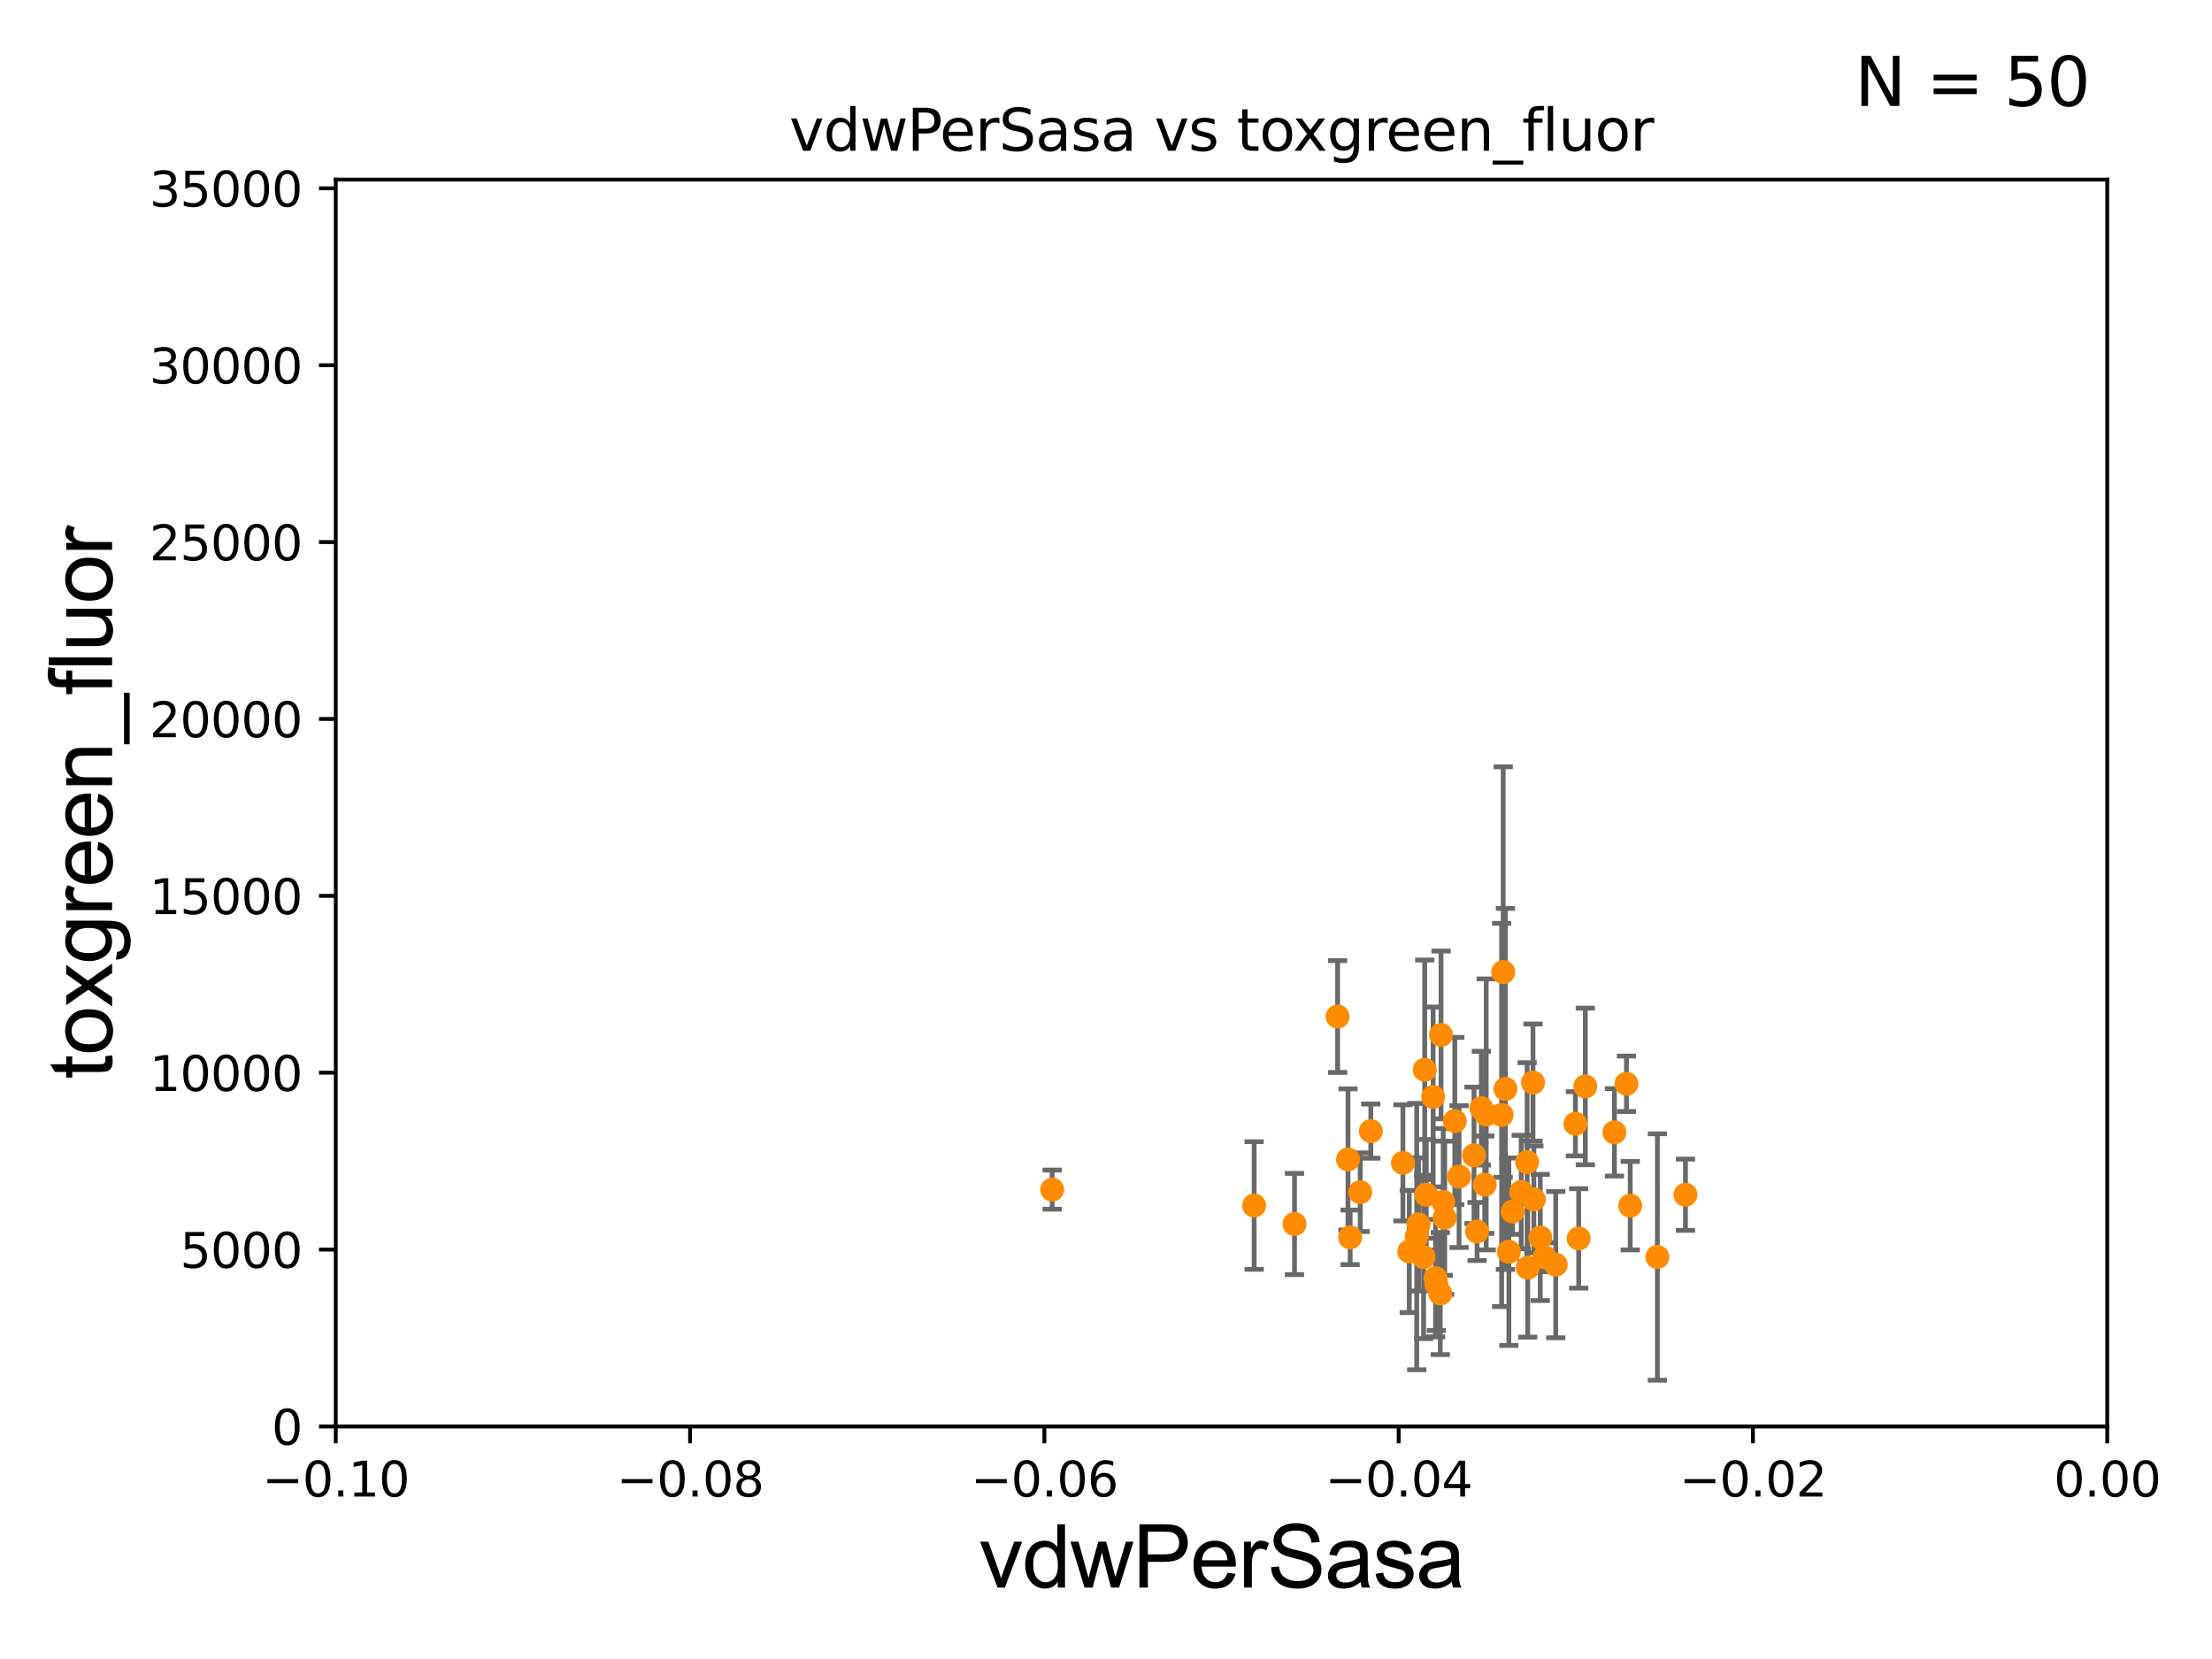 <?xml version="1.0" encoding="utf-8" standalone="no"?>
<!DOCTYPE svg PUBLIC "-//W3C//DTD SVG 1.1//EN"
  "http://www.w3.org/Graphics/SVG/1.1/DTD/svg11.dtd">
<svg xmlns:xlink="http://www.w3.org/1999/xlink" width="460.8pt" height="345.6pt" viewBox="0 0 460.8 345.6" xmlns="http://www.w3.org/2000/svg" version="1.1">
 <defs>
  <style type="text/css">*{stroke-linejoin: round; stroke-linecap: butt}</style>
 </defs>
 <g id="figure_1">
  <g id="patch_1">
   <path d="M 0 345.6 
L 460.8 345.6 
L 460.8 0 
L 0 0 
z
" style="fill: #ffffff"/>
  </g>
  <g id="axes_1">
   <g id="patch_2">
    <path d="M 69.95 297.16 
L 438.975 297.16 
L 438.975 37.411 
L 69.95 37.411 
z
" style="fill: #ffffff"/>
   </g>
   <g id="PathCollection_1">
    <defs>
     <path id="m3cf13066cd" d="M 0 1.118 
C 0.297 1.118 0.581 1 0.791 0.791 
C 1 0.581 1.118 0.297 1.118 0 
C 1.118 -0.297 1 -0.581 0.791 -0.791 
C 0.581 -1 0.297 -1.118 0 -1.118 
C -0.297 -1.118 -0.581 -1 -0.791 -0.791 
C -1 -0.581 -1.118 -0.297 -1.118 0 
C -1.118 0.297 -1 0.581 -0.791 0.791 
C -0.581 1 -0.297 1.118 0 1.118 
z
" style="stroke: #ff8c00"/>
    </defs>
    <g clip-path="url(#pce4f989853)">
     <use xlink:href="#m3cf13066cd" x="324.084" y="263.45" style="fill: #ff8c00; stroke: #ff8c00"/>
     <use xlink:href="#m3cf13066cd" x="316.892" y="248.322" style="fill: #ff8c00; stroke: #ff8c00"/>
     <use xlink:href="#m3cf13066cd" x="339.603" y="251.161" style="fill: #ff8c00; stroke: #ff8c00"/>
     <use xlink:href="#m3cf13066cd" x="292.252" y="242.248" style="fill: #ff8c00; stroke: #ff8c00"/>
     <use xlink:href="#m3cf13066cd" x="336.316" y="235.889" style="fill: #ff8c00; stroke: #ff8c00"/>
     <use xlink:href="#m3cf13066cd" x="295.131" y="257.602" style="fill: #ff8c00; stroke: #ff8c00"/>
     <use xlink:href="#m3cf13066cd" x="219.183" y="247.821" style="fill: #ff8c00; stroke: #ff8c00"/>
     <use xlink:href="#m3cf13066cd" x="295.509" y="255.063" style="fill: #ff8c00; stroke: #ff8c00"/>
     <use xlink:href="#m3cf13066cd" x="330.253" y="226.326" style="fill: #ff8c00; stroke: #ff8c00"/>
     <use xlink:href="#m3cf13066cd" x="318.127" y="242.094" style="fill: #ff8c00; stroke: #ff8c00"/>
     <use xlink:href="#m3cf13066cd" x="297.113" y="248.882" style="fill: #ff8c00; stroke: #ff8c00"/>
     <use xlink:href="#m3cf13066cd" x="328.189" y="234.109" style="fill: #ff8c00; stroke: #ff8c00"/>
     <use xlink:href="#m3cf13066cd" x="313.611" y="226.84" style="fill: #ff8c00; stroke: #ff8c00"/>
     <use xlink:href="#m3cf13066cd" x="299.219" y="267.558" style="fill: #ff8c00; stroke: #ff8c00"/>
     <use xlink:href="#m3cf13066cd" x="280.81" y="241.531" style="fill: #ff8c00; stroke: #ff8c00"/>
     <use xlink:href="#m3cf13066cd" x="319.528" y="249.862" style="fill: #ff8c00; stroke: #ff8c00"/>
     <use xlink:href="#m3cf13066cd" x="320.862" y="257.788" style="fill: #ff8c00; stroke: #ff8c00"/>
     <use xlink:href="#m3cf13066cd" x="312.82" y="232.266" style="fill: #ff8c00; stroke: #ff8c00"/>
     <use xlink:href="#m3cf13066cd" x="307.068" y="240.679" style="fill: #ff8c00; stroke: #ff8c00"/>
     <use xlink:href="#m3cf13066cd" x="300.192" y="215.601" style="fill: #ff8c00; stroke: #ff8c00"/>
     <use xlink:href="#m3cf13066cd" x="303.061" y="233.529" style="fill: #ff8c00; stroke: #ff8c00"/>
     <use xlink:href="#m3cf13066cd" x="321.777" y="261.901" style="fill: #ff8c00; stroke: #ff8c00"/>
     <use xlink:href="#m3cf13066cd" x="308.589" y="230.849" style="fill: #ff8c00; stroke: #ff8c00"/>
     <use xlink:href="#m3cf13066cd" x="300.036" y="269.472" style="fill: #ff8c00; stroke: #ff8c00"/>
     <use xlink:href="#m3cf13066cd" x="319.348" y="225.511" style="fill: #ff8c00; stroke: #ff8c00"/>
     <use xlink:href="#m3cf13066cd" x="278.65" y="211.764" style="fill: #ff8c00; stroke: #ff8c00"/>
     <use xlink:href="#m3cf13066cd" x="309.604" y="232.152" style="fill: #ff8c00; stroke: #ff8c00"/>
     <use xlink:href="#m3cf13066cd" x="298.548" y="228.516" style="fill: #ff8c00; stroke: #ff8c00"/>
     <use xlink:href="#m3cf13066cd" x="313.142" y="202.496" style="fill: #ff8c00; stroke: #ff8c00"/>
     <use xlink:href="#m3cf13066cd" x="328.872" y="257.985" style="fill: #ff8c00; stroke: #ff8c00"/>
     <use xlink:href="#m3cf13066cd" x="314.325" y="260.756" style="fill: #ff8c00; stroke: #ff8c00"/>
     <use xlink:href="#m3cf13066cd" x="296.56" y="261.859" style="fill: #ff8c00; stroke: #ff8c00"/>
     <use xlink:href="#m3cf13066cd" x="285.568" y="235.629" style="fill: #ff8c00; stroke: #ff8c00"/>
     <use xlink:href="#m3cf13066cd" x="309.299" y="246.792" style="fill: #ff8c00; stroke: #ff8c00"/>
     <use xlink:href="#m3cf13066cd" x="351.112" y="248.887" style="fill: #ff8c00; stroke: #ff8c00"/>
     <use xlink:href="#m3cf13066cd" x="300.954" y="253.678" style="fill: #ff8c00; stroke: #ff8c00"/>
     <use xlink:href="#m3cf13066cd" x="269.67" y="254.981" style="fill: #ff8c00; stroke: #ff8c00"/>
     <use xlink:href="#m3cf13066cd" x="345.265" y="261.854" style="fill: #ff8c00; stroke: #ff8c00"/>
     <use xlink:href="#m3cf13066cd" x="303.951" y="245.101" style="fill: #ff8c00; stroke: #ff8c00"/>
     <use xlink:href="#m3cf13066cd" x="281.258" y="257.759" style="fill: #ff8c00; stroke: #ff8c00"/>
     <use xlink:href="#m3cf13066cd" x="293.575" y="260.709" style="fill: #ff8c00; stroke: #ff8c00"/>
     <use xlink:href="#m3cf13066cd" x="299.054" y="266.262" style="fill: #ff8c00; stroke: #ff8c00"/>
     <use xlink:href="#m3cf13066cd" x="300.653" y="250.386" style="fill: #ff8c00; stroke: #ff8c00"/>
     <use xlink:href="#m3cf13066cd" x="338.823" y="225.769" style="fill: #ff8c00; stroke: #ff8c00"/>
     <use xlink:href="#m3cf13066cd" x="315.103" y="252.383" style="fill: #ff8c00; stroke: #ff8c00"/>
     <use xlink:href="#m3cf13066cd" x="283.355" y="248.354" style="fill: #ff8c00; stroke: #ff8c00"/>
     <use xlink:href="#m3cf13066cd" x="296.794" y="222.851" style="fill: #ff8c00; stroke: #ff8c00"/>
     <use xlink:href="#m3cf13066cd" x="318.256" y="264.086" style="fill: #ff8c00; stroke: #ff8c00"/>
     <use xlink:href="#m3cf13066cd" x="261.261" y="251.131" style="fill: #ff8c00; stroke: #ff8c00"/>
     <use xlink:href="#m3cf13066cd" x="307.698" y="256.539" style="fill: #ff8c00; stroke: #ff8c00"/>
    </g>
   </g>
   <g id="matplotlib.axis_1">
    <g id="xtick_1">
     <g id="line2d_1">
      <defs>
       <path id="m188aee53d0" d="M 0 0 
L 0 3.5 
" style="stroke: #000000; stroke-width: 0.8"/>
      </defs>
      <g>
       <use xlink:href="#m188aee53d0" x="69.95" y="297.16" style="stroke: #000000; stroke-width: 0.8"/>
      </g>
     </g>
     <g id="text_1">
      <!-- −0.10 -->
      <g transform="translate(54.627 311.758)scale(0.1 -0.1)">
       <defs>
        <path id="DejaVuSans-2212" d="M 678 2272 
L 4684 2272 
L 4684 1741 
L 678 1741 
L 678 2272 
z
" transform="scale(0.016)"/>
        <path id="DejaVuSans-30" d="M 2034 4250 
Q 1547 4250 1301 3770 
Q 1056 3291 1056 2328 
Q 1056 1369 1301 889 
Q 1547 409 2034 409 
Q 2525 409 2770 889 
Q 3016 1369 3016 2328 
Q 3016 3291 2770 3770 
Q 2525 4250 2034 4250 
z
M 2034 4750 
Q 2819 4750 3233 4129 
Q 3647 3509 3647 2328 
Q 3647 1150 3233 529 
Q 2819 -91 2034 -91 
Q 1250 -91 836 529 
Q 422 1150 422 2328 
Q 422 3509 836 4129 
Q 1250 4750 2034 4750 
z
" transform="scale(0.016)"/>
        <path id="DejaVuSans-2e" d="M 684 794 
L 1344 794 
L 1344 0 
L 684 0 
L 684 794 
z
" transform="scale(0.016)"/>
        <path id="DejaVuSans-31" d="M 794 531 
L 1825 531 
L 1825 4091 
L 703 3866 
L 703 4441 
L 1819 4666 
L 2450 4666 
L 2450 531 
L 3481 531 
L 3481 0 
L 794 0 
L 794 531 
z
" transform="scale(0.016)"/>
       </defs>
       <use xlink:href="#DejaVuSans-2212"/>
       <use xlink:href="#DejaVuSans-30" x="83.789"/>
       <use xlink:href="#DejaVuSans-2e" x="147.412"/>
       <use xlink:href="#DejaVuSans-31" x="179.199"/>
       <use xlink:href="#DejaVuSans-30" x="242.822"/>
      </g>
     </g>
    </g>
    <g id="xtick_2">
     <g id="line2d_2">
      <g>
       <use xlink:href="#m188aee53d0" x="143.755" y="297.16" style="stroke: #000000; stroke-width: 0.8"/>
      </g>
     </g>
     <g id="text_2">
      <!-- −0.08 -->
      <g transform="translate(128.432 311.758)scale(0.1 -0.1)">
       <defs>
        <path id="DejaVuSans-38" d="M 2034 2216 
Q 1584 2216 1326 1975 
Q 1069 1734 1069 1313 
Q 1069 891 1326 650 
Q 1584 409 2034 409 
Q 2484 409 2743 651 
Q 3003 894 3003 1313 
Q 3003 1734 2745 1975 
Q 2488 2216 2034 2216 
z
M 1403 2484 
Q 997 2584 770 2862 
Q 544 3141 544 3541 
Q 544 4100 942 4425 
Q 1341 4750 2034 4750 
Q 2731 4750 3128 4425 
Q 3525 4100 3525 3541 
Q 3525 3141 3298 2862 
Q 3072 2584 2669 2484 
Q 3125 2378 3379 2068 
Q 3634 1759 3634 1313 
Q 3634 634 3220 271 
Q 2806 -91 2034 -91 
Q 1263 -91 848 271 
Q 434 634 434 1313 
Q 434 1759 690 2068 
Q 947 2378 1403 2484 
z
M 1172 3481 
Q 1172 3119 1398 2916 
Q 1625 2713 2034 2713 
Q 2441 2713 2670 2916 
Q 2900 3119 2900 3481 
Q 2900 3844 2670 4047 
Q 2441 4250 2034 4250 
Q 1625 4250 1398 4047 
Q 1172 3844 1172 3481 
z
" transform="scale(0.016)"/>
       </defs>
       <use xlink:href="#DejaVuSans-2212"/>
       <use xlink:href="#DejaVuSans-30" x="83.789"/>
       <use xlink:href="#DejaVuSans-2e" x="147.412"/>
       <use xlink:href="#DejaVuSans-30" x="179.199"/>
       <use xlink:href="#DejaVuSans-38" x="242.822"/>
      </g>
     </g>
    </g>
    <g id="xtick_3">
     <g id="line2d_3">
      <g>
       <use xlink:href="#m188aee53d0" x="217.56" y="297.16" style="stroke: #000000; stroke-width: 0.8"/>
      </g>
     </g>
     <g id="text_3">
      <!-- −0.06 -->
      <g transform="translate(202.237 311.758)scale(0.1 -0.1)">
       <defs>
        <path id="DejaVuSans-36" d="M 2113 2584 
Q 1688 2584 1439 2293 
Q 1191 2003 1191 1497 
Q 1191 994 1439 701 
Q 1688 409 2113 409 
Q 2538 409 2786 701 
Q 3034 994 3034 1497 
Q 3034 2003 2786 2293 
Q 2538 2584 2113 2584 
z
M 3366 4563 
L 3366 3988 
Q 3128 4100 2886 4159 
Q 2644 4219 2406 4219 
Q 1781 4219 1451 3797 
Q 1122 3375 1075 2522 
Q 1259 2794 1537 2939 
Q 1816 3084 2150 3084 
Q 2853 3084 3261 2657 
Q 3669 2231 3669 1497 
Q 3669 778 3244 343 
Q 2819 -91 2113 -91 
Q 1303 -91 875 529 
Q 447 1150 447 2328 
Q 447 3434 972 4092 
Q 1497 4750 2381 4750 
Q 2619 4750 2861 4703 
Q 3103 4656 3366 4563 
z
" transform="scale(0.016)"/>
       </defs>
       <use xlink:href="#DejaVuSans-2212"/>
       <use xlink:href="#DejaVuSans-30" x="83.789"/>
       <use xlink:href="#DejaVuSans-2e" x="147.412"/>
       <use xlink:href="#DejaVuSans-30" x="179.199"/>
       <use xlink:href="#DejaVuSans-36" x="242.822"/>
      </g>
     </g>
    </g>
    <g id="xtick_4">
     <g id="line2d_4">
      <g>
       <use xlink:href="#m188aee53d0" x="291.365" y="297.16" style="stroke: #000000; stroke-width: 0.8"/>
      </g>
     </g>
     <g id="text_4">
      <!-- −0.04 -->
      <g transform="translate(276.042 311.758)scale(0.1 -0.1)">
       <defs>
        <path id="DejaVuSans-34" d="M 2419 4116 
L 825 1625 
L 2419 1625 
L 2419 4116 
z
M 2253 4666 
L 3047 4666 
L 3047 1625 
L 3713 1625 
L 3713 1100 
L 3047 1100 
L 3047 0 
L 2419 0 
L 2419 1100 
L 313 1100 
L 313 1709 
L 2253 4666 
z
" transform="scale(0.016)"/>
       </defs>
       <use xlink:href="#DejaVuSans-2212"/>
       <use xlink:href="#DejaVuSans-30" x="83.789"/>
       <use xlink:href="#DejaVuSans-2e" x="147.412"/>
       <use xlink:href="#DejaVuSans-30" x="179.199"/>
       <use xlink:href="#DejaVuSans-34" x="242.822"/>
      </g>
     </g>
    </g>
    <g id="xtick_5">
     <g id="line2d_5">
      <g>
       <use xlink:href="#m188aee53d0" x="365.17" y="297.16" style="stroke: #000000; stroke-width: 0.8"/>
      </g>
     </g>
     <g id="text_5">
      <!-- −0.02 -->
      <g transform="translate(349.847 311.758)scale(0.1 -0.1)">
       <defs>
        <path id="DejaVuSans-32" d="M 1228 531 
L 3431 531 
L 3431 0 
L 469 0 
L 469 531 
Q 828 903 1448 1529 
Q 2069 2156 2228 2338 
Q 2531 2678 2651 2914 
Q 2772 3150 2772 3378 
Q 2772 3750 2511 3984 
Q 2250 4219 1831 4219 
Q 1534 4219 1204 4116 
Q 875 4013 500 3803 
L 500 4441 
Q 881 4594 1212 4672 
Q 1544 4750 1819 4750 
Q 2544 4750 2975 4387 
Q 3406 4025 3406 3419 
Q 3406 3131 3298 2873 
Q 3191 2616 2906 2266 
Q 2828 2175 2409 1742 
Q 1991 1309 1228 531 
z
" transform="scale(0.016)"/>
       </defs>
       <use xlink:href="#DejaVuSans-2212"/>
       <use xlink:href="#DejaVuSans-30" x="83.789"/>
       <use xlink:href="#DejaVuSans-2e" x="147.412"/>
       <use xlink:href="#DejaVuSans-30" x="179.199"/>
       <use xlink:href="#DejaVuSans-32" x="242.822"/>
      </g>
     </g>
    </g>
    <g id="xtick_6">
     <g id="line2d_6">
      <g>
       <use xlink:href="#m188aee53d0" x="438.975" y="297.16" style="stroke: #000000; stroke-width: 0.8"/>
      </g>
     </g>
     <g id="text_6">
      <!-- 0.00 -->
      <g transform="translate(427.842 311.758)scale(0.1 -0.1)">
       <use xlink:href="#DejaVuSans-30"/>
       <use xlink:href="#DejaVuSans-2e" x="63.623"/>
       <use xlink:href="#DejaVuSans-30" x="95.41"/>
       <use xlink:href="#DejaVuSans-30" x="159.033"/>
      </g>
     </g>
    </g>
    <g id="text_7">
     <!-- vdwPerSasa -->
     <g transform="translate(203.94 330.722)scale(0.18 -0.18)">
      <defs>
       <path id="ArialMT-76" d="M 1344 0 
L 81 3319 
L 675 3319 
L 1388 1331 
Q 1503 1009 1600 663 
Q 1675 925 1809 1294 
L 2547 3319 
L 3125 3319 
L 1869 0 
L 1344 0 
z
" transform="scale(0.016)"/>
       <path id="ArialMT-64" d="M 2575 0 
L 2575 419 
Q 2259 -75 1647 -75 
Q 1250 -75 917 144 
Q 584 363 401 755 
Q 219 1147 219 1656 
Q 219 2153 384 2558 
Q 550 2963 881 3178 
Q 1213 3394 1622 3394 
Q 1922 3394 2156 3267 
Q 2391 3141 2538 2938 
L 2538 4581 
L 3097 4581 
L 3097 0 
L 2575 0 
z
M 797 1656 
Q 797 1019 1065 703 
Q 1334 388 1700 388 
Q 2069 388 2326 689 
Q 2584 991 2584 1609 
Q 2584 2291 2321 2609 
Q 2059 2928 1675 2928 
Q 1300 2928 1048 2622 
Q 797 2316 797 1656 
z
" transform="scale(0.016)"/>
       <path id="ArialMT-77" d="M 1034 0 
L 19 3319 
L 600 3319 
L 1128 1403 
L 1325 691 
Q 1338 744 1497 1375 
L 2025 3319 
L 2603 3319 
L 3100 1394 
L 3266 759 
L 3456 1400 
L 4025 3319 
L 4572 3319 
L 3534 0 
L 2950 0 
L 2422 1988 
L 2294 2553 
L 1622 0 
L 1034 0 
z
" transform="scale(0.016)"/>
       <path id="ArialMT-50" d="M 494 0 
L 494 4581 
L 2222 4581 
Q 2678 4581 2919 4538 
Q 3256 4481 3484 4323 
Q 3713 4166 3852 3881 
Q 3991 3597 3991 3256 
Q 3991 2672 3619 2267 
Q 3247 1863 2275 1863 
L 1100 1863 
L 1100 0 
L 494 0 
z
M 1100 2403 
L 2284 2403 
Q 2872 2403 3119 2622 
Q 3366 2841 3366 3238 
Q 3366 3525 3220 3729 
Q 3075 3934 2838 4000 
Q 2684 4041 2272 4041 
L 1100 4041 
L 1100 2403 
z
" transform="scale(0.016)"/>
       <path id="ArialMT-65" d="M 2694 1069 
L 3275 997 
Q 3138 488 2766 206 
Q 2394 -75 1816 -75 
Q 1088 -75 661 373 
Q 234 822 234 1631 
Q 234 2469 665 2931 
Q 1097 3394 1784 3394 
Q 2450 3394 2872 2941 
Q 3294 2488 3294 1666 
Q 3294 1616 3291 1516 
L 816 1516 
Q 847 969 1125 678 
Q 1403 388 1819 388 
Q 2128 388 2347 550 
Q 2566 713 2694 1069 
z
M 847 1978 
L 2700 1978 
Q 2663 2397 2488 2606 
Q 2219 2931 1791 2931 
Q 1403 2931 1139 2672 
Q 875 2413 847 1978 
z
" transform="scale(0.016)"/>
       <path id="ArialMT-72" d="M 416 0 
L 416 3319 
L 922 3319 
L 922 2816 
Q 1116 3169 1280 3281 
Q 1444 3394 1641 3394 
Q 1925 3394 2219 3213 
L 2025 2691 
Q 1819 2813 1613 2813 
Q 1428 2813 1281 2702 
Q 1134 2591 1072 2394 
Q 978 2094 978 1738 
L 978 0 
L 416 0 
z
" transform="scale(0.016)"/>
       <path id="ArialMT-53" d="M 288 1472 
L 859 1522 
Q 900 1178 1048 958 
Q 1197 738 1509 602 
Q 1822 466 2213 466 
Q 2559 466 2825 569 
Q 3091 672 3220 851 
Q 3350 1031 3350 1244 
Q 3350 1459 3225 1620 
Q 3100 1781 2813 1891 
Q 2628 1963 1997 2114 
Q 1366 2266 1113 2400 
Q 784 2572 623 2826 
Q 463 3081 463 3397 
Q 463 3744 659 4045 
Q 856 4347 1234 4503 
Q 1613 4659 2075 4659 
Q 2584 4659 2973 4495 
Q 3363 4331 3572 4012 
Q 3781 3694 3797 3291 
L 3216 3247 
Q 3169 3681 2898 3903 
Q 2628 4125 2100 4125 
Q 1550 4125 1298 3923 
Q 1047 3722 1047 3438 
Q 1047 3191 1225 3031 
Q 1400 2872 2139 2705 
Q 2878 2538 3153 2413 
Q 3553 2228 3743 1945 
Q 3934 1663 3934 1294 
Q 3934 928 3725 604 
Q 3516 281 3123 101 
Q 2731 -78 2241 -78 
Q 1619 -78 1198 103 
Q 778 284 539 648 
Q 300 1013 288 1472 
z
" transform="scale(0.016)"/>
       <path id="ArialMT-61" d="M 2588 409 
Q 2275 144 1986 34 
Q 1697 -75 1366 -75 
Q 819 -75 525 192 
Q 231 459 231 875 
Q 231 1119 342 1320 
Q 453 1522 633 1644 
Q 813 1766 1038 1828 
Q 1203 1872 1538 1913 
Q 2219 1994 2541 2106 
Q 2544 2222 2544 2253 
Q 2544 2597 2384 2738 
Q 2169 2928 1744 2928 
Q 1347 2928 1158 2789 
Q 969 2650 878 2297 
L 328 2372 
Q 403 2725 575 2942 
Q 747 3159 1072 3276 
Q 1397 3394 1825 3394 
Q 2250 3394 2515 3294 
Q 2781 3194 2906 3042 
Q 3031 2891 3081 2659 
Q 3109 2516 3109 2141 
L 3109 1391 
Q 3109 606 3145 398 
Q 3181 191 3288 0 
L 2700 0 
Q 2613 175 2588 409 
z
M 2541 1666 
Q 2234 1541 1622 1453 
Q 1275 1403 1131 1340 
Q 988 1278 909 1158 
Q 831 1038 831 891 
Q 831 666 1001 516 
Q 1172 366 1500 366 
Q 1825 366 2078 508 
Q 2331 650 2450 897 
Q 2541 1088 2541 1459 
L 2541 1666 
z
" transform="scale(0.016)"/>
       <path id="ArialMT-73" d="M 197 991 
L 753 1078 
Q 800 744 1014 566 
Q 1228 388 1613 388 
Q 2000 388 2187 545 
Q 2375 703 2375 916 
Q 2375 1106 2209 1216 
Q 2094 1291 1634 1406 
Q 1016 1563 777 1677 
Q 538 1791 414 1992 
Q 291 2194 291 2438 
Q 291 2659 392 2848 
Q 494 3038 669 3163 
Q 800 3259 1026 3326 
Q 1253 3394 1513 3394 
Q 1903 3394 2198 3281 
Q 2494 3169 2634 2976 
Q 2775 2784 2828 2463 
L 2278 2388 
Q 2241 2644 2061 2787 
Q 1881 2931 1553 2931 
Q 1166 2931 1000 2803 
Q 834 2675 834 2503 
Q 834 2394 903 2306 
Q 972 2216 1119 2156 
Q 1203 2125 1616 2013 
Q 2213 1853 2448 1751 
Q 2684 1650 2818 1456 
Q 2953 1263 2953 975 
Q 2953 694 2789 445 
Q 2625 197 2315 61 
Q 2006 -75 1616 -75 
Q 969 -75 630 194 
Q 291 463 197 991 
z
" transform="scale(0.016)"/>
      </defs>
      <use xlink:href="#ArialMT-76"/>
      <use xlink:href="#ArialMT-64" x="50"/>
      <use xlink:href="#ArialMT-77" x="105.615"/>
      <use xlink:href="#ArialMT-50" x="177.832"/>
      <use xlink:href="#ArialMT-65" x="244.531"/>
      <use xlink:href="#ArialMT-72" x="300.146"/>
      <use xlink:href="#ArialMT-53" x="333.447"/>
      <use xlink:href="#ArialMT-61" x="400.146"/>
      <use xlink:href="#ArialMT-73" x="455.762"/>
      <use xlink:href="#ArialMT-61" x="505.762"/>
     </g>
    </g>
   </g>
   <g id="matplotlib.axis_2">
    <g id="ytick_1">
     <g id="line2d_7">
      <defs>
       <path id="mc491de664b" d="M 0 0 
L -3.5 0 
" style="stroke: #000000; stroke-width: 0.8"/>
      </defs>
      <g>
       <use xlink:href="#mc491de664b" x="69.95" y="297.16" style="stroke: #000000; stroke-width: 0.8"/>
      </g>
     </g>
     <g id="text_8">
      <!-- 0 -->
      <g transform="translate(56.587 300.959)scale(0.1 -0.1)">
       <use xlink:href="#DejaVuSans-30"/>
      </g>
     </g>
    </g>
    <g id="ytick_2">
     <g id="line2d_8">
      <g>
       <use xlink:href="#mc491de664b" x="69.95" y="260.313" style="stroke: #000000; stroke-width: 0.8"/>
      </g>
     </g>
     <g id="text_9">
      <!-- 5000 -->
      <g transform="translate(37.5 264.112)scale(0.1 -0.1)">
       <defs>
        <path id="DejaVuSans-35" d="M 691 4666 
L 3169 4666 
L 3169 4134 
L 1269 4134 
L 1269 2991 
Q 1406 3038 1543 3061 
Q 1681 3084 1819 3084 
Q 2600 3084 3056 2656 
Q 3513 2228 3513 1497 
Q 3513 744 3044 326 
Q 2575 -91 1722 -91 
Q 1428 -91 1123 -41 
Q 819 9 494 109 
L 494 744 
Q 775 591 1075 516 
Q 1375 441 1709 441 
Q 2250 441 2565 725 
Q 2881 1009 2881 1497 
Q 2881 1984 2565 2268 
Q 2250 2553 1709 2553 
Q 1456 2553 1204 2497 
Q 953 2441 691 2322 
L 691 4666 
z
" transform="scale(0.016)"/>
       </defs>
       <use xlink:href="#DejaVuSans-35"/>
       <use xlink:href="#DejaVuSans-30" x="63.623"/>
       <use xlink:href="#DejaVuSans-30" x="127.246"/>
       <use xlink:href="#DejaVuSans-30" x="190.869"/>
      </g>
     </g>
    </g>
    <g id="ytick_3">
     <g id="line2d_9">
      <g>
       <use xlink:href="#mc491de664b" x="69.95" y="223.467" style="stroke: #000000; stroke-width: 0.8"/>
      </g>
     </g>
     <g id="text_10">
      <!-- 10000 -->
      <g transform="translate(31.137 227.266)scale(0.1 -0.1)">
       <use xlink:href="#DejaVuSans-31"/>
       <use xlink:href="#DejaVuSans-30" x="63.623"/>
       <use xlink:href="#DejaVuSans-30" x="127.246"/>
       <use xlink:href="#DejaVuSans-30" x="190.869"/>
       <use xlink:href="#DejaVuSans-30" x="254.492"/>
      </g>
     </g>
    </g>
    <g id="ytick_4">
     <g id="line2d_10">
      <g>
       <use xlink:href="#mc491de664b" x="69.95" y="186.62" style="stroke: #000000; stroke-width: 0.8"/>
      </g>
     </g>
     <g id="text_11">
      <!-- 15000 -->
      <g transform="translate(31.137 190.419)scale(0.1 -0.1)">
       <use xlink:href="#DejaVuSans-31"/>
       <use xlink:href="#DejaVuSans-35" x="63.623"/>
       <use xlink:href="#DejaVuSans-30" x="127.246"/>
       <use xlink:href="#DejaVuSans-30" x="190.869"/>
       <use xlink:href="#DejaVuSans-30" x="254.492"/>
      </g>
     </g>
    </g>
    <g id="ytick_5">
     <g id="line2d_11">
      <g>
       <use xlink:href="#mc491de664b" x="69.95" y="149.773" style="stroke: #000000; stroke-width: 0.8"/>
      </g>
     </g>
     <g id="text_12">
      <!-- 20000 -->
      <g transform="translate(31.137 153.572)scale(0.1 -0.1)">
       <use xlink:href="#DejaVuSans-32"/>
       <use xlink:href="#DejaVuSans-30" x="63.623"/>
       <use xlink:href="#DejaVuSans-30" x="127.246"/>
       <use xlink:href="#DejaVuSans-30" x="190.869"/>
       <use xlink:href="#DejaVuSans-30" x="254.492"/>
      </g>
     </g>
    </g>
    <g id="ytick_6">
     <g id="line2d_12">
      <g>
       <use xlink:href="#mc491de664b" x="69.95" y="112.926" style="stroke: #000000; stroke-width: 0.8"/>
      </g>
     </g>
     <g id="text_13">
      <!-- 25000 -->
      <g transform="translate(31.137 116.726)scale(0.1 -0.1)">
       <use xlink:href="#DejaVuSans-32"/>
       <use xlink:href="#DejaVuSans-35" x="63.623"/>
       <use xlink:href="#DejaVuSans-30" x="127.246"/>
       <use xlink:href="#DejaVuSans-30" x="190.869"/>
       <use xlink:href="#DejaVuSans-30" x="254.492"/>
      </g>
     </g>
    </g>
    <g id="ytick_7">
     <g id="line2d_13">
      <g>
       <use xlink:href="#mc491de664b" x="69.95" y="76.08" style="stroke: #000000; stroke-width: 0.8"/>
      </g>
     </g>
     <g id="text_14">
      <!-- 30000 -->
      <g transform="translate(31.137 79.879)scale(0.1 -0.1)">
       <defs>
        <path id="DejaVuSans-33" d="M 2597 2516 
Q 3050 2419 3304 2112 
Q 3559 1806 3559 1356 
Q 3559 666 3084 287 
Q 2609 -91 1734 -91 
Q 1441 -91 1130 -33 
Q 819 25 488 141 
L 488 750 
Q 750 597 1062 519 
Q 1375 441 1716 441 
Q 2309 441 2620 675 
Q 2931 909 2931 1356 
Q 2931 1769 2642 2001 
Q 2353 2234 1838 2234 
L 1294 2234 
L 1294 2753 
L 1863 2753 
Q 2328 2753 2575 2939 
Q 2822 3125 2822 3475 
Q 2822 3834 2567 4026 
Q 2313 4219 1838 4219 
Q 1578 4219 1281 4162 
Q 984 4106 628 3988 
L 628 4550 
Q 988 4650 1302 4700 
Q 1616 4750 1894 4750 
Q 2613 4750 3031 4423 
Q 3450 4097 3450 3541 
Q 3450 3153 3228 2886 
Q 3006 2619 2597 2516 
z
" transform="scale(0.016)"/>
       </defs>
       <use xlink:href="#DejaVuSans-33"/>
       <use xlink:href="#DejaVuSans-30" x="63.623"/>
       <use xlink:href="#DejaVuSans-30" x="127.246"/>
       <use xlink:href="#DejaVuSans-30" x="190.869"/>
       <use xlink:href="#DejaVuSans-30" x="254.492"/>
      </g>
     </g>
    </g>
    <g id="ytick_8">
     <g id="line2d_14">
      <g>
       <use xlink:href="#mc491de664b" x="69.95" y="39.233" style="stroke: #000000; stroke-width: 0.8"/>
      </g>
     </g>
     <g id="text_15">
      <!-- 35000 -->
      <g transform="translate(31.137 43.032)scale(0.1 -0.1)">
       <use xlink:href="#DejaVuSans-33"/>
       <use xlink:href="#DejaVuSans-35" x="63.623"/>
       <use xlink:href="#DejaVuSans-30" x="127.246"/>
       <use xlink:href="#DejaVuSans-30" x="190.869"/>
       <use xlink:href="#DejaVuSans-30" x="254.492"/>
      </g>
     </g>
    </g>
    <g id="text_16">
     <!-- toxgreen_fluor -->
     <g transform="translate(23.349 224.818)rotate(-90)scale(0.18 -0.18)">
      <defs>
       <path id="ArialMT-74" d="M 1650 503 
L 1731 6 
Q 1494 -44 1306 -44 
Q 1000 -44 831 53 
Q 663 150 594 308 
Q 525 466 525 972 
L 525 2881 
L 113 2881 
L 113 3319 
L 525 3319 
L 525 4141 
L 1084 4478 
L 1084 3319 
L 1650 3319 
L 1650 2881 
L 1084 2881 
L 1084 941 
Q 1084 700 1114 631 
Q 1144 563 1211 522 
Q 1278 481 1403 481 
Q 1497 481 1650 503 
z
" transform="scale(0.016)"/>
       <path id="ArialMT-6f" d="M 213 1659 
Q 213 2581 725 3025 
Q 1153 3394 1769 3394 
Q 2453 3394 2887 2945 
Q 3322 2497 3322 1706 
Q 3322 1066 3130 698 
Q 2938 331 2570 128 
Q 2203 -75 1769 -75 
Q 1072 -75 642 372 
Q 213 819 213 1659 
z
M 791 1659 
Q 791 1022 1069 705 
Q 1347 388 1769 388 
Q 2188 388 2466 706 
Q 2744 1025 2744 1678 
Q 2744 2294 2464 2611 
Q 2184 2928 1769 2928 
Q 1347 2928 1069 2612 
Q 791 2297 791 1659 
z
" transform="scale(0.016)"/>
       <path id="ArialMT-78" d="M 47 0 
L 1259 1725 
L 138 3319 
L 841 3319 
L 1350 2541 
Q 1494 2319 1581 2169 
Q 1719 2375 1834 2534 
L 2394 3319 
L 3066 3319 
L 1919 1756 
L 3153 0 
L 2463 0 
L 1781 1031 
L 1600 1309 
L 728 0 
L 47 0 
z
" transform="scale(0.016)"/>
       <path id="ArialMT-67" d="M 319 -275 
L 866 -356 
Q 900 -609 1056 -725 
Q 1266 -881 1628 -881 
Q 2019 -881 2231 -725 
Q 2444 -569 2519 -288 
Q 2563 -116 2559 434 
Q 2191 0 1641 0 
Q 956 0 581 494 
Q 206 988 206 1678 
Q 206 2153 378 2554 
Q 550 2956 876 3175 
Q 1203 3394 1644 3394 
Q 2231 3394 2613 2919 
L 2613 3319 
L 3131 3319 
L 3131 450 
Q 3131 -325 2973 -648 
Q 2816 -972 2473 -1159 
Q 2131 -1347 1631 -1347 
Q 1038 -1347 672 -1080 
Q 306 -813 319 -275 
z
M 784 1719 
Q 784 1066 1043 766 
Q 1303 466 1694 466 
Q 2081 466 2343 764 
Q 2606 1063 2606 1700 
Q 2606 2309 2336 2618 
Q 2066 2928 1684 2928 
Q 1309 2928 1046 2623 
Q 784 2319 784 1719 
z
" transform="scale(0.016)"/>
       <path id="ArialMT-6e" d="M 422 0 
L 422 3319 
L 928 3319 
L 928 2847 
Q 1294 3394 1984 3394 
Q 2284 3394 2536 3286 
Q 2788 3178 2913 3003 
Q 3038 2828 3088 2588 
Q 3119 2431 3119 2041 
L 3119 0 
L 2556 0 
L 2556 2019 
Q 2556 2363 2490 2533 
Q 2425 2703 2258 2804 
Q 2091 2906 1866 2906 
Q 1506 2906 1245 2678 
Q 984 2450 984 1813 
L 984 0 
L 422 0 
z
" transform="scale(0.016)"/>
       <path id="ArialMT-5f" d="M -97 -1272 
L -97 -866 
L 3631 -866 
L 3631 -1272 
L -97 -1272 
z
" transform="scale(0.016)"/>
       <path id="ArialMT-66" d="M 556 0 
L 556 2881 
L 59 2881 
L 59 3319 
L 556 3319 
L 556 3672 
Q 556 4006 616 4169 
Q 697 4388 901 4523 
Q 1106 4659 1475 4659 
Q 1713 4659 2000 4603 
L 1916 4113 
Q 1741 4144 1584 4144 
Q 1328 4144 1222 4034 
Q 1116 3925 1116 3625 
L 1116 3319 
L 1763 3319 
L 1763 2881 
L 1116 2881 
L 1116 0 
L 556 0 
z
" transform="scale(0.016)"/>
       <path id="ArialMT-6c" d="M 409 0 
L 409 4581 
L 972 4581 
L 972 0 
L 409 0 
z
" transform="scale(0.016)"/>
       <path id="ArialMT-75" d="M 2597 0 
L 2597 488 
Q 2209 -75 1544 -75 
Q 1250 -75 995 37 
Q 741 150 617 320 
Q 494 491 444 738 
Q 409 903 409 1263 
L 409 3319 
L 972 3319 
L 972 1478 
Q 972 1038 1006 884 
Q 1059 663 1231 536 
Q 1403 409 1656 409 
Q 1909 409 2131 539 
Q 2353 669 2445 892 
Q 2538 1116 2538 1541 
L 2538 3319 
L 3100 3319 
L 3100 0 
L 2597 0 
z
" transform="scale(0.016)"/>
      </defs>
      <use xlink:href="#ArialMT-74"/>
      <use xlink:href="#ArialMT-6f" x="27.783"/>
      <use xlink:href="#ArialMT-78" x="83.398"/>
      <use xlink:href="#ArialMT-67" x="133.398"/>
      <use xlink:href="#ArialMT-72" x="189.014"/>
      <use xlink:href="#ArialMT-65" x="222.314"/>
      <use xlink:href="#ArialMT-65" x="277.93"/>
      <use xlink:href="#ArialMT-6e" x="333.545"/>
      <use xlink:href="#ArialMT-5f" x="389.16"/>
      <use xlink:href="#ArialMT-66" x="444.775"/>
      <use xlink:href="#ArialMT-6c" x="472.559"/>
      <use xlink:href="#ArialMT-75" x="494.775"/>
      <use xlink:href="#ArialMT-6f" x="550.391"/>
      <use xlink:href="#ArialMT-72" x="606.006"/>
     </g>
    </g>
   </g>
   <g id="LineCollection_1">
    <path d="M 324.084 278.687 
L 324.084 248.214 
" clip-path="url(#pce4f989853)" style="fill: none; stroke: #696969"/>
    <path d="M 316.892 260.136 
L 316.892 236.508 
" clip-path="url(#pce4f989853)" style="fill: none; stroke: #696969"/>
    <path d="M 339.603 260.373 
L 339.603 241.949 
" clip-path="url(#pce4f989853)" style="fill: none; stroke: #696969"/>
    <path d="M 292.252 254.347 
L 292.252 230.149 
" clip-path="url(#pce4f989853)" style="fill: none; stroke: #696969"/>
    <path d="M 336.316 244.995 
L 336.316 226.783 
" clip-path="url(#pce4f989853)" style="fill: none; stroke: #696969"/>
    <path d="M 295.131 285.345 
L 295.131 229.858 
" clip-path="url(#pce4f989853)" style="fill: none; stroke: #696969"/>
    <path d="M 219.183 251.897 
L 219.183 243.745 
" clip-path="url(#pce4f989853)" style="fill: none; stroke: #696969"/>
    <path d="M 295.509 268.933 
L 295.509 241.194 
" clip-path="url(#pce4f989853)" style="fill: none; stroke: #696969"/>
    <path d="M 330.253 242.64 
L 330.253 210.013 
" clip-path="url(#pce4f989853)" style="fill: none; stroke: #696969"/>
    <path d="M 318.127 262.813 
L 318.127 221.375 
" clip-path="url(#pce4f989853)" style="fill: none; stroke: #696969"/>
    <path d="M 297.113 260.387 
L 297.113 237.377 
" clip-path="url(#pce4f989853)" style="fill: none; stroke: #696969"/>
    <path d="M 328.189 240.797 
L 328.189 227.421 
" clip-path="url(#pce4f989853)" style="fill: none; stroke: #696969"/>
    <path d="M 313.611 264.439 
L 313.611 189.24 
" clip-path="url(#pce4f989853)" style="fill: none; stroke: #696969"/>
    <path d="M 299.219 277.176 
L 299.219 257.94 
" clip-path="url(#pce4f989853)" style="fill: none; stroke: #696969"/>
    <path d="M 280.81 256.235 
L 280.81 226.827 
" clip-path="url(#pce4f989853)" style="fill: none; stroke: #696969"/>
    <path d="M 319.528 261.007 
L 319.528 238.717 
" clip-path="url(#pce4f989853)" style="fill: none; stroke: #696969"/>
    <path d="M 320.862 270.931 
L 320.862 244.645 
" clip-path="url(#pce4f989853)" style="fill: none; stroke: #696969"/>
    <path d="M 312.82 272.18 
L 312.82 192.352 
" clip-path="url(#pce4f989853)" style="fill: none; stroke: #696969"/>
    <path d="M 307.068 254.889 
L 307.068 226.469 
" clip-path="url(#pce4f989853)" style="fill: none; stroke: #696969"/>
    <path d="M 300.192 233.076 
L 300.192 198.125 
" clip-path="url(#pce4f989853)" style="fill: none; stroke: #696969"/>
    <path d="M 303.061 250.95 
L 303.061 216.107 
" clip-path="url(#pce4f989853)" style="fill: none; stroke: #696969"/>
    <path d="M 321.777 264.918 
L 321.777 258.884 
" clip-path="url(#pce4f989853)" style="fill: none; stroke: #696969"/>
    <path d="M 308.589 242.687 
L 308.589 219.01 
" clip-path="url(#pce4f989853)" style="fill: none; stroke: #696969"/>
    <path d="M 300.036 282.186 
L 300.036 256.757 
" clip-path="url(#pce4f989853)" style="fill: none; stroke: #696969"/>
    <path d="M 319.348 237.704 
L 319.348 213.319 
" clip-path="url(#pce4f989853)" style="fill: none; stroke: #696969"/>
    <path d="M 278.65 223.408 
L 278.65 200.12 
" clip-path="url(#pce4f989853)" style="fill: none; stroke: #696969"/>
    <path d="M 309.604 260.377 
L 309.604 203.926 
" clip-path="url(#pce4f989853)" style="fill: none; stroke: #696969"/>
    <path d="M 298.548 247.246 
L 298.548 209.785 
" clip-path="url(#pce4f989853)" style="fill: none; stroke: #696969"/>
    <path d="M 313.142 245.254 
L 313.142 159.739 
" clip-path="url(#pce4f989853)" style="fill: none; stroke: #696969"/>
    <path d="M 328.872 268.342 
L 328.872 247.629 
" clip-path="url(#pce4f989853)" style="fill: none; stroke: #696969"/>
    <path d="M 314.325 280.282 
L 314.325 241.23 
" clip-path="url(#pce4f989853)" style="fill: none; stroke: #696969"/>
    <path d="M 296.56 278.856 
L 296.56 244.861 
" clip-path="url(#pce4f989853)" style="fill: none; stroke: #696969"/>
    <path d="M 285.568 241.276 
L 285.568 229.981 
" clip-path="url(#pce4f989853)" style="fill: none; stroke: #696969"/>
    <path d="M 309.299 256.93 
L 309.299 236.653 
" clip-path="url(#pce4f989853)" style="fill: none; stroke: #696969"/>
    <path d="M 351.112 256.312 
L 351.112 241.462 
" clip-path="url(#pce4f989853)" style="fill: none; stroke: #696969"/>
    <path d="M 300.954 269.634 
L 300.954 237.722 
" clip-path="url(#pce4f989853)" style="fill: none; stroke: #696969"/>
    <path d="M 269.67 265.519 
L 269.67 244.442 
" clip-path="url(#pce4f989853)" style="fill: none; stroke: #696969"/>
    <path d="M 345.265 287.517 
L 345.265 236.191 
" clip-path="url(#pce4f989853)" style="fill: none; stroke: #696969"/>
    <path d="M 303.951 259.877 
L 303.951 230.325 
" clip-path="url(#pce4f989853)" style="fill: none; stroke: #696969"/>
    <path d="M 281.258 263.443 
L 281.258 252.075 
" clip-path="url(#pce4f989853)" style="fill: none; stroke: #696969"/>
    <path d="M 293.575 273.432 
L 293.575 247.986 
" clip-path="url(#pce4f989853)" style="fill: none; stroke: #696969"/>
    <path d="M 299.054 278.495 
L 299.054 254.03 
" clip-path="url(#pce4f989853)" style="fill: none; stroke: #696969"/>
    <path d="M 300.653 265.673 
L 300.653 235.098 
" clip-path="url(#pce4f989853)" style="fill: none; stroke: #696969"/>
    <path d="M 338.823 231.542 
L 338.823 219.996 
" clip-path="url(#pce4f989853)" style="fill: none; stroke: #696969"/>
    <path d="M 315.103 257.127 
L 315.103 247.64 
" clip-path="url(#pce4f989853)" style="fill: none; stroke: #696969"/>
    <path d="M 283.355 256.548 
L 283.355 240.16 
" clip-path="url(#pce4f989853)" style="fill: none; stroke: #696969"/>
    <path d="M 296.794 245.715 
L 296.794 199.986 
" clip-path="url(#pce4f989853)" style="fill: none; stroke: #696969"/>
    <path d="M 318.256 278.547 
L 318.256 249.625 
" clip-path="url(#pce4f989853)" style="fill: none; stroke: #696969"/>
    <path d="M 261.261 264.42 
L 261.261 237.841 
" clip-path="url(#pce4f989853)" style="fill: none; stroke: #696969"/>
    <path d="M 307.698 262.587 
L 307.698 250.49 
" clip-path="url(#pce4f989853)" style="fill: none; stroke: #696969"/>
   </g>
   <g id="line2d_15">
    <defs>
     <path id="m5e927e80ed" d="M 2 0 
L -2 -0 
" style="stroke: #696969"/>
    </defs>
    <g clip-path="url(#pce4f989853)">
     <use xlink:href="#m5e927e80ed" x="324.084" y="278.687" style="fill: #696969; stroke: #696969"/>
     <use xlink:href="#m5e927e80ed" x="316.892" y="260.136" style="fill: #696969; stroke: #696969"/>
     <use xlink:href="#m5e927e80ed" x="339.603" y="260.373" style="fill: #696969; stroke: #696969"/>
     <use xlink:href="#m5e927e80ed" x="292.252" y="254.347" style="fill: #696969; stroke: #696969"/>
     <use xlink:href="#m5e927e80ed" x="336.316" y="244.995" style="fill: #696969; stroke: #696969"/>
     <use xlink:href="#m5e927e80ed" x="295.131" y="285.345" style="fill: #696969; stroke: #696969"/>
     <use xlink:href="#m5e927e80ed" x="219.183" y="251.897" style="fill: #696969; stroke: #696969"/>
     <use xlink:href="#m5e927e80ed" x="295.509" y="268.933" style="fill: #696969; stroke: #696969"/>
     <use xlink:href="#m5e927e80ed" x="330.253" y="242.64" style="fill: #696969; stroke: #696969"/>
     <use xlink:href="#m5e927e80ed" x="318.127" y="262.813" style="fill: #696969; stroke: #696969"/>
     <use xlink:href="#m5e927e80ed" x="297.113" y="260.387" style="fill: #696969; stroke: #696969"/>
     <use xlink:href="#m5e927e80ed" x="328.189" y="240.797" style="fill: #696969; stroke: #696969"/>
     <use xlink:href="#m5e927e80ed" x="313.611" y="264.439" style="fill: #696969; stroke: #696969"/>
     <use xlink:href="#m5e927e80ed" x="299.219" y="277.176" style="fill: #696969; stroke: #696969"/>
     <use xlink:href="#m5e927e80ed" x="280.81" y="256.235" style="fill: #696969; stroke: #696969"/>
     <use xlink:href="#m5e927e80ed" x="319.528" y="261.007" style="fill: #696969; stroke: #696969"/>
     <use xlink:href="#m5e927e80ed" x="320.862" y="270.931" style="fill: #696969; stroke: #696969"/>
     <use xlink:href="#m5e927e80ed" x="312.82" y="272.18" style="fill: #696969; stroke: #696969"/>
     <use xlink:href="#m5e927e80ed" x="307.068" y="254.889" style="fill: #696969; stroke: #696969"/>
     <use xlink:href="#m5e927e80ed" x="300.192" y="233.076" style="fill: #696969; stroke: #696969"/>
     <use xlink:href="#m5e927e80ed" x="303.061" y="250.95" style="fill: #696969; stroke: #696969"/>
     <use xlink:href="#m5e927e80ed" x="321.777" y="264.918" style="fill: #696969; stroke: #696969"/>
     <use xlink:href="#m5e927e80ed" x="308.589" y="242.687" style="fill: #696969; stroke: #696969"/>
     <use xlink:href="#m5e927e80ed" x="300.036" y="282.186" style="fill: #696969; stroke: #696969"/>
     <use xlink:href="#m5e927e80ed" x="319.348" y="237.704" style="fill: #696969; stroke: #696969"/>
     <use xlink:href="#m5e927e80ed" x="278.65" y="223.408" style="fill: #696969; stroke: #696969"/>
     <use xlink:href="#m5e927e80ed" x="309.604" y="260.377" style="fill: #696969; stroke: #696969"/>
     <use xlink:href="#m5e927e80ed" x="298.548" y="247.246" style="fill: #696969; stroke: #696969"/>
     <use xlink:href="#m5e927e80ed" x="313.142" y="245.254" style="fill: #696969; stroke: #696969"/>
     <use xlink:href="#m5e927e80ed" x="328.872" y="268.342" style="fill: #696969; stroke: #696969"/>
     <use xlink:href="#m5e927e80ed" x="314.325" y="280.282" style="fill: #696969; stroke: #696969"/>
     <use xlink:href="#m5e927e80ed" x="296.56" y="278.856" style="fill: #696969; stroke: #696969"/>
     <use xlink:href="#m5e927e80ed" x="285.568" y="241.276" style="fill: #696969; stroke: #696969"/>
     <use xlink:href="#m5e927e80ed" x="309.299" y="256.93" style="fill: #696969; stroke: #696969"/>
     <use xlink:href="#m5e927e80ed" x="351.112" y="256.312" style="fill: #696969; stroke: #696969"/>
     <use xlink:href="#m5e927e80ed" x="300.954" y="269.634" style="fill: #696969; stroke: #696969"/>
     <use xlink:href="#m5e927e80ed" x="269.67" y="265.519" style="fill: #696969; stroke: #696969"/>
     <use xlink:href="#m5e927e80ed" x="345.265" y="287.517" style="fill: #696969; stroke: #696969"/>
     <use xlink:href="#m5e927e80ed" x="303.951" y="259.877" style="fill: #696969; stroke: #696969"/>
     <use xlink:href="#m5e927e80ed" x="281.258" y="263.443" style="fill: #696969; stroke: #696969"/>
     <use xlink:href="#m5e927e80ed" x="293.575" y="273.432" style="fill: #696969; stroke: #696969"/>
     <use xlink:href="#m5e927e80ed" x="299.054" y="278.495" style="fill: #696969; stroke: #696969"/>
     <use xlink:href="#m5e927e80ed" x="300.653" y="265.673" style="fill: #696969; stroke: #696969"/>
     <use xlink:href="#m5e927e80ed" x="338.823" y="231.542" style="fill: #696969; stroke: #696969"/>
     <use xlink:href="#m5e927e80ed" x="315.103" y="257.127" style="fill: #696969; stroke: #696969"/>
     <use xlink:href="#m5e927e80ed" x="283.355" y="256.548" style="fill: #696969; stroke: #696969"/>
     <use xlink:href="#m5e927e80ed" x="296.794" y="245.715" style="fill: #696969; stroke: #696969"/>
     <use xlink:href="#m5e927e80ed" x="318.256" y="278.547" style="fill: #696969; stroke: #696969"/>
     <use xlink:href="#m5e927e80ed" x="261.261" y="264.42" style="fill: #696969; stroke: #696969"/>
     <use xlink:href="#m5e927e80ed" x="307.698" y="262.587" style="fill: #696969; stroke: #696969"/>
    </g>
   </g>
   <g id="line2d_16">
    <g clip-path="url(#pce4f989853)">
     <use xlink:href="#m5e927e80ed" x="324.084" y="248.214" style="fill: #696969; stroke: #696969"/>
     <use xlink:href="#m5e927e80ed" x="316.892" y="236.508" style="fill: #696969; stroke: #696969"/>
     <use xlink:href="#m5e927e80ed" x="339.603" y="241.949" style="fill: #696969; stroke: #696969"/>
     <use xlink:href="#m5e927e80ed" x="292.252" y="230.149" style="fill: #696969; stroke: #696969"/>
     <use xlink:href="#m5e927e80ed" x="336.316" y="226.783" style="fill: #696969; stroke: #696969"/>
     <use xlink:href="#m5e927e80ed" x="295.131" y="229.858" style="fill: #696969; stroke: #696969"/>
     <use xlink:href="#m5e927e80ed" x="219.183" y="243.745" style="fill: #696969; stroke: #696969"/>
     <use xlink:href="#m5e927e80ed" x="295.509" y="241.194" style="fill: #696969; stroke: #696969"/>
     <use xlink:href="#m5e927e80ed" x="330.253" y="210.013" style="fill: #696969; stroke: #696969"/>
     <use xlink:href="#m5e927e80ed" x="318.127" y="221.375" style="fill: #696969; stroke: #696969"/>
     <use xlink:href="#m5e927e80ed" x="297.113" y="237.377" style="fill: #696969; stroke: #696969"/>
     <use xlink:href="#m5e927e80ed" x="328.189" y="227.421" style="fill: #696969; stroke: #696969"/>
     <use xlink:href="#m5e927e80ed" x="313.611" y="189.24" style="fill: #696969; stroke: #696969"/>
     <use xlink:href="#m5e927e80ed" x="299.219" y="257.94" style="fill: #696969; stroke: #696969"/>
     <use xlink:href="#m5e927e80ed" x="280.81" y="226.827" style="fill: #696969; stroke: #696969"/>
     <use xlink:href="#m5e927e80ed" x="319.528" y="238.717" style="fill: #696969; stroke: #696969"/>
     <use xlink:href="#m5e927e80ed" x="320.862" y="244.645" style="fill: #696969; stroke: #696969"/>
     <use xlink:href="#m5e927e80ed" x="312.82" y="192.352" style="fill: #696969; stroke: #696969"/>
     <use xlink:href="#m5e927e80ed" x="307.068" y="226.469" style="fill: #696969; stroke: #696969"/>
     <use xlink:href="#m5e927e80ed" x="300.192" y="198.125" style="fill: #696969; stroke: #696969"/>
     <use xlink:href="#m5e927e80ed" x="303.061" y="216.107" style="fill: #696969; stroke: #696969"/>
     <use xlink:href="#m5e927e80ed" x="321.777" y="258.884" style="fill: #696969; stroke: #696969"/>
     <use xlink:href="#m5e927e80ed" x="308.589" y="219.01" style="fill: #696969; stroke: #696969"/>
     <use xlink:href="#m5e927e80ed" x="300.036" y="256.757" style="fill: #696969; stroke: #696969"/>
     <use xlink:href="#m5e927e80ed" x="319.348" y="213.319" style="fill: #696969; stroke: #696969"/>
     <use xlink:href="#m5e927e80ed" x="278.65" y="200.12" style="fill: #696969; stroke: #696969"/>
     <use xlink:href="#m5e927e80ed" x="309.604" y="203.926" style="fill: #696969; stroke: #696969"/>
     <use xlink:href="#m5e927e80ed" x="298.548" y="209.785" style="fill: #696969; stroke: #696969"/>
     <use xlink:href="#m5e927e80ed" x="313.142" y="159.739" style="fill: #696969; stroke: #696969"/>
     <use xlink:href="#m5e927e80ed" x="328.872" y="247.629" style="fill: #696969; stroke: #696969"/>
     <use xlink:href="#m5e927e80ed" x="314.325" y="241.23" style="fill: #696969; stroke: #696969"/>
     <use xlink:href="#m5e927e80ed" x="296.56" y="244.861" style="fill: #696969; stroke: #696969"/>
     <use xlink:href="#m5e927e80ed" x="285.568" y="229.981" style="fill: #696969; stroke: #696969"/>
     <use xlink:href="#m5e927e80ed" x="309.299" y="236.653" style="fill: #696969; stroke: #696969"/>
     <use xlink:href="#m5e927e80ed" x="351.112" y="241.462" style="fill: #696969; stroke: #696969"/>
     <use xlink:href="#m5e927e80ed" x="300.954" y="237.722" style="fill: #696969; stroke: #696969"/>
     <use xlink:href="#m5e927e80ed" x="269.67" y="244.442" style="fill: #696969; stroke: #696969"/>
     <use xlink:href="#m5e927e80ed" x="345.265" y="236.191" style="fill: #696969; stroke: #696969"/>
     <use xlink:href="#m5e927e80ed" x="303.951" y="230.325" style="fill: #696969; stroke: #696969"/>
     <use xlink:href="#m5e927e80ed" x="281.258" y="252.075" style="fill: #696969; stroke: #696969"/>
     <use xlink:href="#m5e927e80ed" x="293.575" y="247.986" style="fill: #696969; stroke: #696969"/>
     <use xlink:href="#m5e927e80ed" x="299.054" y="254.03" style="fill: #696969; stroke: #696969"/>
     <use xlink:href="#m5e927e80ed" x="300.653" y="235.098" style="fill: #696969; stroke: #696969"/>
     <use xlink:href="#m5e927e80ed" x="338.823" y="219.996" style="fill: #696969; stroke: #696969"/>
     <use xlink:href="#m5e927e80ed" x="315.103" y="247.64" style="fill: #696969; stroke: #696969"/>
     <use xlink:href="#m5e927e80ed" x="283.355" y="240.16" style="fill: #696969; stroke: #696969"/>
     <use xlink:href="#m5e927e80ed" x="296.794" y="199.986" style="fill: #696969; stroke: #696969"/>
     <use xlink:href="#m5e927e80ed" x="318.256" y="249.625" style="fill: #696969; stroke: #696969"/>
     <use xlink:href="#m5e927e80ed" x="261.261" y="237.841" style="fill: #696969; stroke: #696969"/>
     <use xlink:href="#m5e927e80ed" x="307.698" y="250.49" style="fill: #696969; stroke: #696969"/>
    </g>
   </g>
   <g id="line2d_17">
    <defs>
     <path id="mde4fbe560b" d="M 0 2 
C 0.53 2 1.039 1.789 1.414 1.414 
C 1.789 1.039 2 0.53 2 0 
C 2 -0.53 1.789 -1.039 1.414 -1.414 
C 1.039 -1.789 0.53 -2 0 -2 
C -0.53 -2 -1.039 -1.789 -1.414 -1.414 
C -1.789 -1.039 -2 -0.53 -2 0 
C -2 0.53 -1.789 1.039 -1.414 1.414 
C -1.039 1.789 -0.53 2 0 2 
z
" style="stroke: #ff8c00"/>
    </defs>
    <g clip-path="url(#pce4f989853)">
     <use xlink:href="#mde4fbe560b" x="324.084" y="263.45" style="fill: #ff8c00; stroke: #ff8c00"/>
     <use xlink:href="#mde4fbe560b" x="316.892" y="248.322" style="fill: #ff8c00; stroke: #ff8c00"/>
     <use xlink:href="#mde4fbe560b" x="339.603" y="251.161" style="fill: #ff8c00; stroke: #ff8c00"/>
     <use xlink:href="#mde4fbe560b" x="292.252" y="242.248" style="fill: #ff8c00; stroke: #ff8c00"/>
     <use xlink:href="#mde4fbe560b" x="336.316" y="235.889" style="fill: #ff8c00; stroke: #ff8c00"/>
     <use xlink:href="#mde4fbe560b" x="295.131" y="257.602" style="fill: #ff8c00; stroke: #ff8c00"/>
     <use xlink:href="#mde4fbe560b" x="219.183" y="247.821" style="fill: #ff8c00; stroke: #ff8c00"/>
     <use xlink:href="#mde4fbe560b" x="295.509" y="255.063" style="fill: #ff8c00; stroke: #ff8c00"/>
     <use xlink:href="#mde4fbe560b" x="330.253" y="226.326" style="fill: #ff8c00; stroke: #ff8c00"/>
     <use xlink:href="#mde4fbe560b" x="318.127" y="242.094" style="fill: #ff8c00; stroke: #ff8c00"/>
     <use xlink:href="#mde4fbe560b" x="297.113" y="248.882" style="fill: #ff8c00; stroke: #ff8c00"/>
     <use xlink:href="#mde4fbe560b" x="328.189" y="234.109" style="fill: #ff8c00; stroke: #ff8c00"/>
     <use xlink:href="#mde4fbe560b" x="313.611" y="226.84" style="fill: #ff8c00; stroke: #ff8c00"/>
     <use xlink:href="#mde4fbe560b" x="299.219" y="267.558" style="fill: #ff8c00; stroke: #ff8c00"/>
     <use xlink:href="#mde4fbe560b" x="280.81" y="241.531" style="fill: #ff8c00; stroke: #ff8c00"/>
     <use xlink:href="#mde4fbe560b" x="319.528" y="249.862" style="fill: #ff8c00; stroke: #ff8c00"/>
     <use xlink:href="#mde4fbe560b" x="320.862" y="257.788" style="fill: #ff8c00; stroke: #ff8c00"/>
     <use xlink:href="#mde4fbe560b" x="312.82" y="232.266" style="fill: #ff8c00; stroke: #ff8c00"/>
     <use xlink:href="#mde4fbe560b" x="307.068" y="240.679" style="fill: #ff8c00; stroke: #ff8c00"/>
     <use xlink:href="#mde4fbe560b" x="300.192" y="215.601" style="fill: #ff8c00; stroke: #ff8c00"/>
     <use xlink:href="#mde4fbe560b" x="303.061" y="233.529" style="fill: #ff8c00; stroke: #ff8c00"/>
     <use xlink:href="#mde4fbe560b" x="321.777" y="261.901" style="fill: #ff8c00; stroke: #ff8c00"/>
     <use xlink:href="#mde4fbe560b" x="308.589" y="230.849" style="fill: #ff8c00; stroke: #ff8c00"/>
     <use xlink:href="#mde4fbe560b" x="300.036" y="269.472" style="fill: #ff8c00; stroke: #ff8c00"/>
     <use xlink:href="#mde4fbe560b" x="319.348" y="225.511" style="fill: #ff8c00; stroke: #ff8c00"/>
     <use xlink:href="#mde4fbe560b" x="278.65" y="211.764" style="fill: #ff8c00; stroke: #ff8c00"/>
     <use xlink:href="#mde4fbe560b" x="309.604" y="232.152" style="fill: #ff8c00; stroke: #ff8c00"/>
     <use xlink:href="#mde4fbe560b" x="298.548" y="228.516" style="fill: #ff8c00; stroke: #ff8c00"/>
     <use xlink:href="#mde4fbe560b" x="313.142" y="202.496" style="fill: #ff8c00; stroke: #ff8c00"/>
     <use xlink:href="#mde4fbe560b" x="328.872" y="257.985" style="fill: #ff8c00; stroke: #ff8c00"/>
     <use xlink:href="#mde4fbe560b" x="314.325" y="260.756" style="fill: #ff8c00; stroke: #ff8c00"/>
     <use xlink:href="#mde4fbe560b" x="296.56" y="261.859" style="fill: #ff8c00; stroke: #ff8c00"/>
     <use xlink:href="#mde4fbe560b" x="285.568" y="235.629" style="fill: #ff8c00; stroke: #ff8c00"/>
     <use xlink:href="#mde4fbe560b" x="309.299" y="246.792" style="fill: #ff8c00; stroke: #ff8c00"/>
     <use xlink:href="#mde4fbe560b" x="351.112" y="248.887" style="fill: #ff8c00; stroke: #ff8c00"/>
     <use xlink:href="#mde4fbe560b" x="300.954" y="253.678" style="fill: #ff8c00; stroke: #ff8c00"/>
     <use xlink:href="#mde4fbe560b" x="269.67" y="254.981" style="fill: #ff8c00; stroke: #ff8c00"/>
     <use xlink:href="#mde4fbe560b" x="345.265" y="261.854" style="fill: #ff8c00; stroke: #ff8c00"/>
     <use xlink:href="#mde4fbe560b" x="303.951" y="245.101" style="fill: #ff8c00; stroke: #ff8c00"/>
     <use xlink:href="#mde4fbe560b" x="281.258" y="257.759" style="fill: #ff8c00; stroke: #ff8c00"/>
     <use xlink:href="#mde4fbe560b" x="293.575" y="260.709" style="fill: #ff8c00; stroke: #ff8c00"/>
     <use xlink:href="#mde4fbe560b" x="299.054" y="266.262" style="fill: #ff8c00; stroke: #ff8c00"/>
     <use xlink:href="#mde4fbe560b" x="300.653" y="250.386" style="fill: #ff8c00; stroke: #ff8c00"/>
     <use xlink:href="#mde4fbe560b" x="338.823" y="225.769" style="fill: #ff8c00; stroke: #ff8c00"/>
     <use xlink:href="#mde4fbe560b" x="315.103" y="252.383" style="fill: #ff8c00; stroke: #ff8c00"/>
     <use xlink:href="#mde4fbe560b" x="283.355" y="248.354" style="fill: #ff8c00; stroke: #ff8c00"/>
     <use xlink:href="#mde4fbe560b" x="296.794" y="222.851" style="fill: #ff8c00; stroke: #ff8c00"/>
     <use xlink:href="#mde4fbe560b" x="318.256" y="264.086" style="fill: #ff8c00; stroke: #ff8c00"/>
     <use xlink:href="#mde4fbe560b" x="261.261" y="251.131" style="fill: #ff8c00; stroke: #ff8c00"/>
     <use xlink:href="#mde4fbe560b" x="307.698" y="256.539" style="fill: #ff8c00; stroke: #ff8c00"/>
    </g>
   </g>
   <g id="patch_3">
    <path d="M 69.95 297.16 
L 69.95 37.411 
" style="fill: none; stroke: #000000; stroke-width: 0.8; stroke-linejoin: miter; stroke-linecap: square"/>
   </g>
   <g id="patch_4">
    <path d="M 438.975 297.16 
L 438.975 37.411 
" style="fill: none; stroke: #000000; stroke-width: 0.8; stroke-linejoin: miter; stroke-linecap: square"/>
   </g>
   <g id="patch_5">
    <path d="M 69.95 297.16 
L 438.975 297.16 
" style="fill: none; stroke: #000000; stroke-width: 0.8; stroke-linejoin: miter; stroke-linecap: square"/>
   </g>
   <g id="patch_6">
    <path d="M 69.95 37.411 
L 438.975 37.411 
" style="fill: none; stroke: #000000; stroke-width: 0.8; stroke-linejoin: miter; stroke-linecap: square"/>
   </g>
   <g id="text_17">
    <!-- N = 50 -->
    <g transform="translate(386.366 22.074)scale(0.14 -0.14)">
     <defs>
      <path id="DejaVuSans-4e" d="M 628 4666 
L 1478 4666 
L 3547 763 
L 3547 4666 
L 4159 4666 
L 4159 0 
L 3309 0 
L 1241 3903 
L 1241 0 
L 628 0 
L 628 4666 
z
" transform="scale(0.016)"/>
      <path id="DejaVuSans-20" transform="scale(0.016)"/>
      <path id="DejaVuSans-3d" d="M 678 2906 
L 4684 2906 
L 4684 2381 
L 678 2381 
L 678 2906 
z
M 678 1631 
L 4684 1631 
L 4684 1100 
L 678 1100 
L 678 1631 
z
" transform="scale(0.016)"/>
     </defs>
     <use xlink:href="#DejaVuSans-4e"/>
     <use xlink:href="#DejaVuSans-20" x="74.805"/>
     <use xlink:href="#DejaVuSans-3d" x="106.592"/>
     <use xlink:href="#DejaVuSans-20" x="190.381"/>
     <use xlink:href="#DejaVuSans-35" x="222.168"/>
     <use xlink:href="#DejaVuSans-30" x="285.791"/>
    </g>
   </g>
   <g id="text_18">
    <!-- vdwPerSasa vs toxgreen_fluor -->
    <g transform="translate(164.424 31.411)scale(0.12 -0.12)">
     <defs>
      <path id="DejaVuSans-76" d="M 191 3500 
L 800 3500 
L 1894 563 
L 2988 3500 
L 3597 3500 
L 2284 0 
L 1503 0 
L 191 3500 
z
" transform="scale(0.016)"/>
      <path id="DejaVuSans-64" d="M 2906 2969 
L 2906 4863 
L 3481 4863 
L 3481 0 
L 2906 0 
L 2906 525 
Q 2725 213 2448 61 
Q 2172 -91 1784 -91 
Q 1150 -91 751 415 
Q 353 922 353 1747 
Q 353 2572 751 3078 
Q 1150 3584 1784 3584 
Q 2172 3584 2448 3432 
Q 2725 3281 2906 2969 
z
M 947 1747 
Q 947 1113 1208 752 
Q 1469 391 1925 391 
Q 2381 391 2643 752 
Q 2906 1113 2906 1747 
Q 2906 2381 2643 2742 
Q 2381 3103 1925 3103 
Q 1469 3103 1208 2742 
Q 947 2381 947 1747 
z
" transform="scale(0.016)"/>
      <path id="DejaVuSans-77" d="M 269 3500 
L 844 3500 
L 1563 769 
L 2278 3500 
L 2956 3500 
L 3675 769 
L 4391 3500 
L 4966 3500 
L 4050 0 
L 3372 0 
L 2619 2869 
L 1863 0 
L 1184 0 
L 269 3500 
z
" transform="scale(0.016)"/>
      <path id="DejaVuSans-50" d="M 1259 4147 
L 1259 2394 
L 2053 2394 
Q 2494 2394 2734 2622 
Q 2975 2850 2975 3272 
Q 2975 3691 2734 3919 
Q 2494 4147 2053 4147 
L 1259 4147 
z
M 628 4666 
L 2053 4666 
Q 2838 4666 3239 4311 
Q 3641 3956 3641 3272 
Q 3641 2581 3239 2228 
Q 2838 1875 2053 1875 
L 1259 1875 
L 1259 0 
L 628 0 
L 628 4666 
z
" transform="scale(0.016)"/>
      <path id="DejaVuSans-65" d="M 3597 1894 
L 3597 1613 
L 953 1613 
Q 991 1019 1311 708 
Q 1631 397 2203 397 
Q 2534 397 2845 478 
Q 3156 559 3463 722 
L 3463 178 
Q 3153 47 2828 -22 
Q 2503 -91 2169 -91 
Q 1331 -91 842 396 
Q 353 884 353 1716 
Q 353 2575 817 3079 
Q 1281 3584 2069 3584 
Q 2775 3584 3186 3129 
Q 3597 2675 3597 1894 
z
M 3022 2063 
Q 3016 2534 2758 2815 
Q 2500 3097 2075 3097 
Q 1594 3097 1305 2825 
Q 1016 2553 972 2059 
L 3022 2063 
z
" transform="scale(0.016)"/>
      <path id="DejaVuSans-72" d="M 2631 2963 
Q 2534 3019 2420 3045 
Q 2306 3072 2169 3072 
Q 1681 3072 1420 2755 
Q 1159 2438 1159 1844 
L 1159 0 
L 581 0 
L 581 3500 
L 1159 3500 
L 1159 2956 
Q 1341 3275 1631 3429 
Q 1922 3584 2338 3584 
Q 2397 3584 2469 3576 
Q 2541 3569 2628 3553 
L 2631 2963 
z
" transform="scale(0.016)"/>
      <path id="DejaVuSans-53" d="M 3425 4513 
L 3425 3897 
Q 3066 4069 2747 4153 
Q 2428 4238 2131 4238 
Q 1616 4238 1336 4038 
Q 1056 3838 1056 3469 
Q 1056 3159 1242 3001 
Q 1428 2844 1947 2747 
L 2328 2669 
Q 3034 2534 3370 2195 
Q 3706 1856 3706 1288 
Q 3706 609 3251 259 
Q 2797 -91 1919 -91 
Q 1588 -91 1214 -16 
Q 841 59 441 206 
L 441 856 
Q 825 641 1194 531 
Q 1563 422 1919 422 
Q 2459 422 2753 634 
Q 3047 847 3047 1241 
Q 3047 1584 2836 1778 
Q 2625 1972 2144 2069 
L 1759 2144 
Q 1053 2284 737 2584 
Q 422 2884 422 3419 
Q 422 4038 858 4394 
Q 1294 4750 2059 4750 
Q 2388 4750 2728 4690 
Q 3069 4631 3425 4513 
z
" transform="scale(0.016)"/>
      <path id="DejaVuSans-61" d="M 2194 1759 
Q 1497 1759 1228 1600 
Q 959 1441 959 1056 
Q 959 750 1161 570 
Q 1363 391 1709 391 
Q 2188 391 2477 730 
Q 2766 1069 2766 1631 
L 2766 1759 
L 2194 1759 
z
M 3341 1997 
L 3341 0 
L 2766 0 
L 2766 531 
Q 2569 213 2275 61 
Q 1981 -91 1556 -91 
Q 1019 -91 701 211 
Q 384 513 384 1019 
Q 384 1609 779 1909 
Q 1175 2209 1959 2209 
L 2766 2209 
L 2766 2266 
Q 2766 2663 2505 2880 
Q 2244 3097 1772 3097 
Q 1472 3097 1187 3025 
Q 903 2953 641 2809 
L 641 3341 
Q 956 3463 1253 3523 
Q 1550 3584 1831 3584 
Q 2591 3584 2966 3190 
Q 3341 2797 3341 1997 
z
" transform="scale(0.016)"/>
      <path id="DejaVuSans-73" d="M 2834 3397 
L 2834 2853 
Q 2591 2978 2328 3040 
Q 2066 3103 1784 3103 
Q 1356 3103 1142 2972 
Q 928 2841 928 2578 
Q 928 2378 1081 2264 
Q 1234 2150 1697 2047 
L 1894 2003 
Q 2506 1872 2764 1633 
Q 3022 1394 3022 966 
Q 3022 478 2636 193 
Q 2250 -91 1575 -91 
Q 1294 -91 989 -36 
Q 684 19 347 128 
L 347 722 
Q 666 556 975 473 
Q 1284 391 1588 391 
Q 1994 391 2212 530 
Q 2431 669 2431 922 
Q 2431 1156 2273 1281 
Q 2116 1406 1581 1522 
L 1381 1569 
Q 847 1681 609 1914 
Q 372 2147 372 2553 
Q 372 3047 722 3315 
Q 1072 3584 1716 3584 
Q 2034 3584 2315 3537 
Q 2597 3491 2834 3397 
z
" transform="scale(0.016)"/>
      <path id="DejaVuSans-74" d="M 1172 4494 
L 1172 3500 
L 2356 3500 
L 2356 3053 
L 1172 3053 
L 1172 1153 
Q 1172 725 1289 603 
Q 1406 481 1766 481 
L 2356 481 
L 2356 0 
L 1766 0 
Q 1100 0 847 248 
Q 594 497 594 1153 
L 594 3053 
L 172 3053 
L 172 3500 
L 594 3500 
L 594 4494 
L 1172 4494 
z
" transform="scale(0.016)"/>
      <path id="DejaVuSans-6f" d="M 1959 3097 
Q 1497 3097 1228 2736 
Q 959 2375 959 1747 
Q 959 1119 1226 758 
Q 1494 397 1959 397 
Q 2419 397 2687 759 
Q 2956 1122 2956 1747 
Q 2956 2369 2687 2733 
Q 2419 3097 1959 3097 
z
M 1959 3584 
Q 2709 3584 3137 3096 
Q 3566 2609 3566 1747 
Q 3566 888 3137 398 
Q 2709 -91 1959 -91 
Q 1206 -91 779 398 
Q 353 888 353 1747 
Q 353 2609 779 3096 
Q 1206 3584 1959 3584 
z
" transform="scale(0.016)"/>
      <path id="DejaVuSans-78" d="M 3513 3500 
L 2247 1797 
L 3578 0 
L 2900 0 
L 1881 1375 
L 863 0 
L 184 0 
L 1544 1831 
L 300 3500 
L 978 3500 
L 1906 2253 
L 2834 3500 
L 3513 3500 
z
" transform="scale(0.016)"/>
      <path id="DejaVuSans-67" d="M 2906 1791 
Q 2906 2416 2648 2759 
Q 2391 3103 1925 3103 
Q 1463 3103 1205 2759 
Q 947 2416 947 1791 
Q 947 1169 1205 825 
Q 1463 481 1925 481 
Q 2391 481 2648 825 
Q 2906 1169 2906 1791 
z
M 3481 434 
Q 3481 -459 3084 -895 
Q 2688 -1331 1869 -1331 
Q 1566 -1331 1297 -1286 
Q 1028 -1241 775 -1147 
L 775 -588 
Q 1028 -725 1275 -790 
Q 1522 -856 1778 -856 
Q 2344 -856 2625 -561 
Q 2906 -266 2906 331 
L 2906 616 
Q 2728 306 2450 153 
Q 2172 0 1784 0 
Q 1141 0 747 490 
Q 353 981 353 1791 
Q 353 2603 747 3093 
Q 1141 3584 1784 3584 
Q 2172 3584 2450 3431 
Q 2728 3278 2906 2969 
L 2906 3500 
L 3481 3500 
L 3481 434 
z
" transform="scale(0.016)"/>
      <path id="DejaVuSans-6e" d="M 3513 2113 
L 3513 0 
L 2938 0 
L 2938 2094 
Q 2938 2591 2744 2837 
Q 2550 3084 2163 3084 
Q 1697 3084 1428 2787 
Q 1159 2491 1159 1978 
L 1159 0 
L 581 0 
L 581 3500 
L 1159 3500 
L 1159 2956 
Q 1366 3272 1645 3428 
Q 1925 3584 2291 3584 
Q 2894 3584 3203 3211 
Q 3513 2838 3513 2113 
z
" transform="scale(0.016)"/>
      <path id="DejaVuSans-5f" d="M 3263 -1063 
L 3263 -1509 
L -63 -1509 
L -63 -1063 
L 3263 -1063 
z
" transform="scale(0.016)"/>
      <path id="DejaVuSans-66" d="M 2375 4863 
L 2375 4384 
L 1825 4384 
Q 1516 4384 1395 4259 
Q 1275 4134 1275 3809 
L 1275 3500 
L 2222 3500 
L 2222 3053 
L 1275 3053 
L 1275 0 
L 697 0 
L 697 3053 
L 147 3053 
L 147 3500 
L 697 3500 
L 697 3744 
Q 697 4328 969 4595 
Q 1241 4863 1831 4863 
L 2375 4863 
z
" transform="scale(0.016)"/>
      <path id="DejaVuSans-6c" d="M 603 4863 
L 1178 4863 
L 1178 0 
L 603 0 
L 603 4863 
z
" transform="scale(0.016)"/>
      <path id="DejaVuSans-75" d="M 544 1381 
L 544 3500 
L 1119 3500 
L 1119 1403 
Q 1119 906 1312 657 
Q 1506 409 1894 409 
Q 2359 409 2629 706 
Q 2900 1003 2900 1516 
L 2900 3500 
L 3475 3500 
L 3475 0 
L 2900 0 
L 2900 538 
Q 2691 219 2414 64 
Q 2138 -91 1772 -91 
Q 1169 -91 856 284 
Q 544 659 544 1381 
z
M 1991 3584 
L 1991 3584 
z
" transform="scale(0.016)"/>
     </defs>
     <use xlink:href="#DejaVuSans-76"/>
     <use xlink:href="#DejaVuSans-64" x="59.18"/>
     <use xlink:href="#DejaVuSans-77" x="122.656"/>
     <use xlink:href="#DejaVuSans-50" x="204.443"/>
     <use xlink:href="#DejaVuSans-65" x="261.121"/>
     <use xlink:href="#DejaVuSans-72" x="322.645"/>
     <use xlink:href="#DejaVuSans-53" x="363.758"/>
     <use xlink:href="#DejaVuSans-61" x="427.234"/>
     <use xlink:href="#DejaVuSans-73" x="488.514"/>
     <use xlink:href="#DejaVuSans-61" x="540.613"/>
     <use xlink:href="#DejaVuSans-20" x="601.893"/>
     <use xlink:href="#DejaVuSans-76" x="633.68"/>
     <use xlink:href="#DejaVuSans-73" x="692.859"/>
     <use xlink:href="#DejaVuSans-20" x="744.959"/>
     <use xlink:href="#DejaVuSans-74" x="776.746"/>
     <use xlink:href="#DejaVuSans-6f" x="815.955"/>
     <use xlink:href="#DejaVuSans-78" x="874.012"/>
     <use xlink:href="#DejaVuSans-67" x="933.191"/>
     <use xlink:href="#DejaVuSans-72" x="996.668"/>
     <use xlink:href="#DejaVuSans-65" x="1035.531"/>
     <use xlink:href="#DejaVuSans-65" x="1097.055"/>
     <use xlink:href="#DejaVuSans-6e" x="1158.578"/>
     <use xlink:href="#DejaVuSans-5f" x="1221.957"/>
     <use xlink:href="#DejaVuSans-66" x="1271.957"/>
     <use xlink:href="#DejaVuSans-6c" x="1307.162"/>
     <use xlink:href="#DejaVuSans-75" x="1334.945"/>
     <use xlink:href="#DejaVuSans-6f" x="1398.324"/>
     <use xlink:href="#DejaVuSans-72" x="1459.506"/>
    </g>
   </g>
  </g>
 </g>
 <defs>
  <clipPath id="pce4f989853">
   <rect x="69.95" y="37.411" width="369.025" height="259.749"/>
  </clipPath>
 </defs>
</svg>
